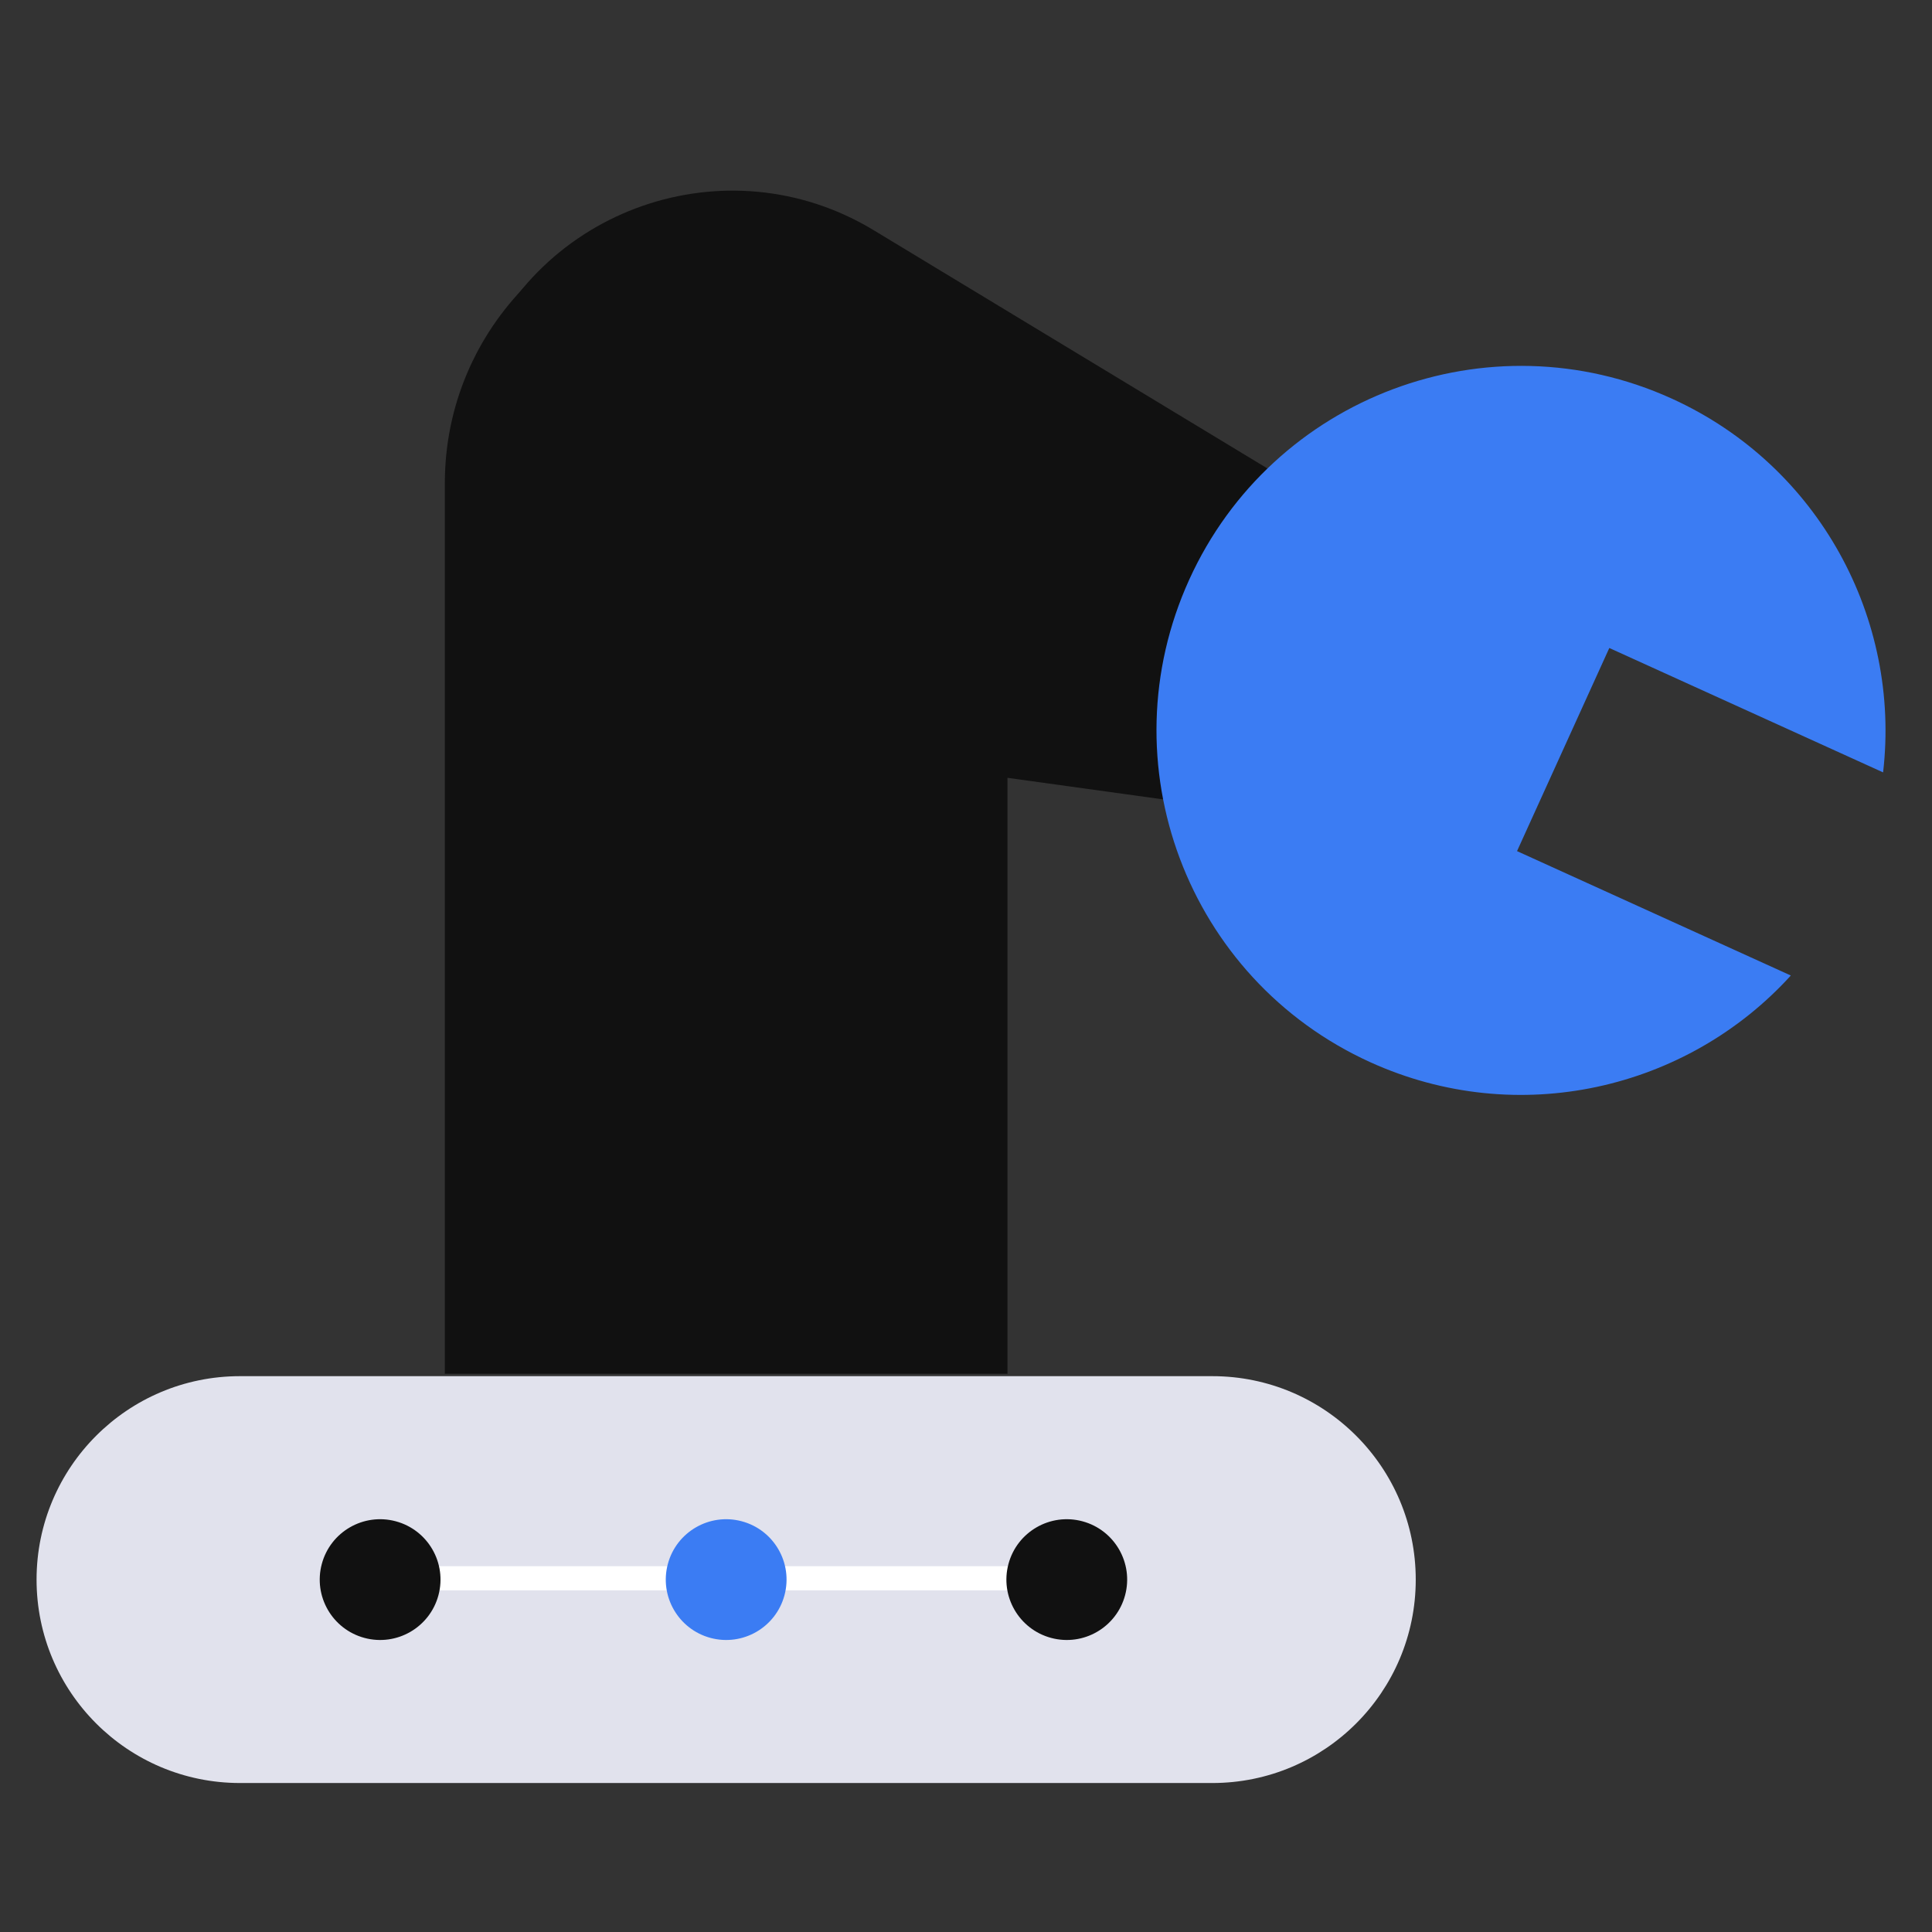 <svg width="80" height="80" viewBox="0 0 80 80" fill="none" xmlns="http://www.w3.org/2000/svg">
<rect x="0" y="0" width="80" height="80" fill="#333333" stroke="none"/>
<path d="M58.623 65.408C58.623 60.756 54.852 56.984 50.2 56.984H9.937C5.285 56.984 1.514 60.756 1.514 65.408C1.514 70.06 5.285 73.831 9.937 73.831H50.2C54.852 73.831 58.623 70.06 58.623 65.408Z" fill="#E1E2ED"/>
<path d="M17.285 65.353H43.4" stroke="white"/>
<circle cx="15.74" cy="65.408" r="2.5" transform="rotate(15 15.74 65.408)" fill="#111111"/>
<circle cx="30.069" cy="65.408" r="2.5" transform="rotate(15 30.069 65.408)" fill="#3B7CF3"/>
<circle cx="44.173" cy="65.408" r="2.5" transform="rotate(15 44.173 65.408)" fill="#111111"/>
<path d="M18.42 20.006V56.886H41.717V20.006C41.717 13.572 36.502 8.357 30.069 8.357C23.635 8.357 18.42 13.572 18.42 20.006Z" fill="#111111"/>
<path d="M59.947 23.915L56.17 34.211L28.768 30.413C21.598 29.419 17.193 22.038 19.724 15.255C22.203 8.612 30.111 5.861 36.177 9.532L59.947 23.915Z" fill="#111111"/>
<path d="M49.243 24.002C45.795 31.589 49.151 40.535 56.739 43.983C62.86 46.764 69.864 45.118 74.154 40.394L62.817 35.243L66.638 26.832L77.975 31.983C78.712 25.646 75.345 19.287 69.224 16.505C61.636 13.058 52.69 16.414 49.243 24.002Z" fill="#3B7CF3"/>
</svg>
